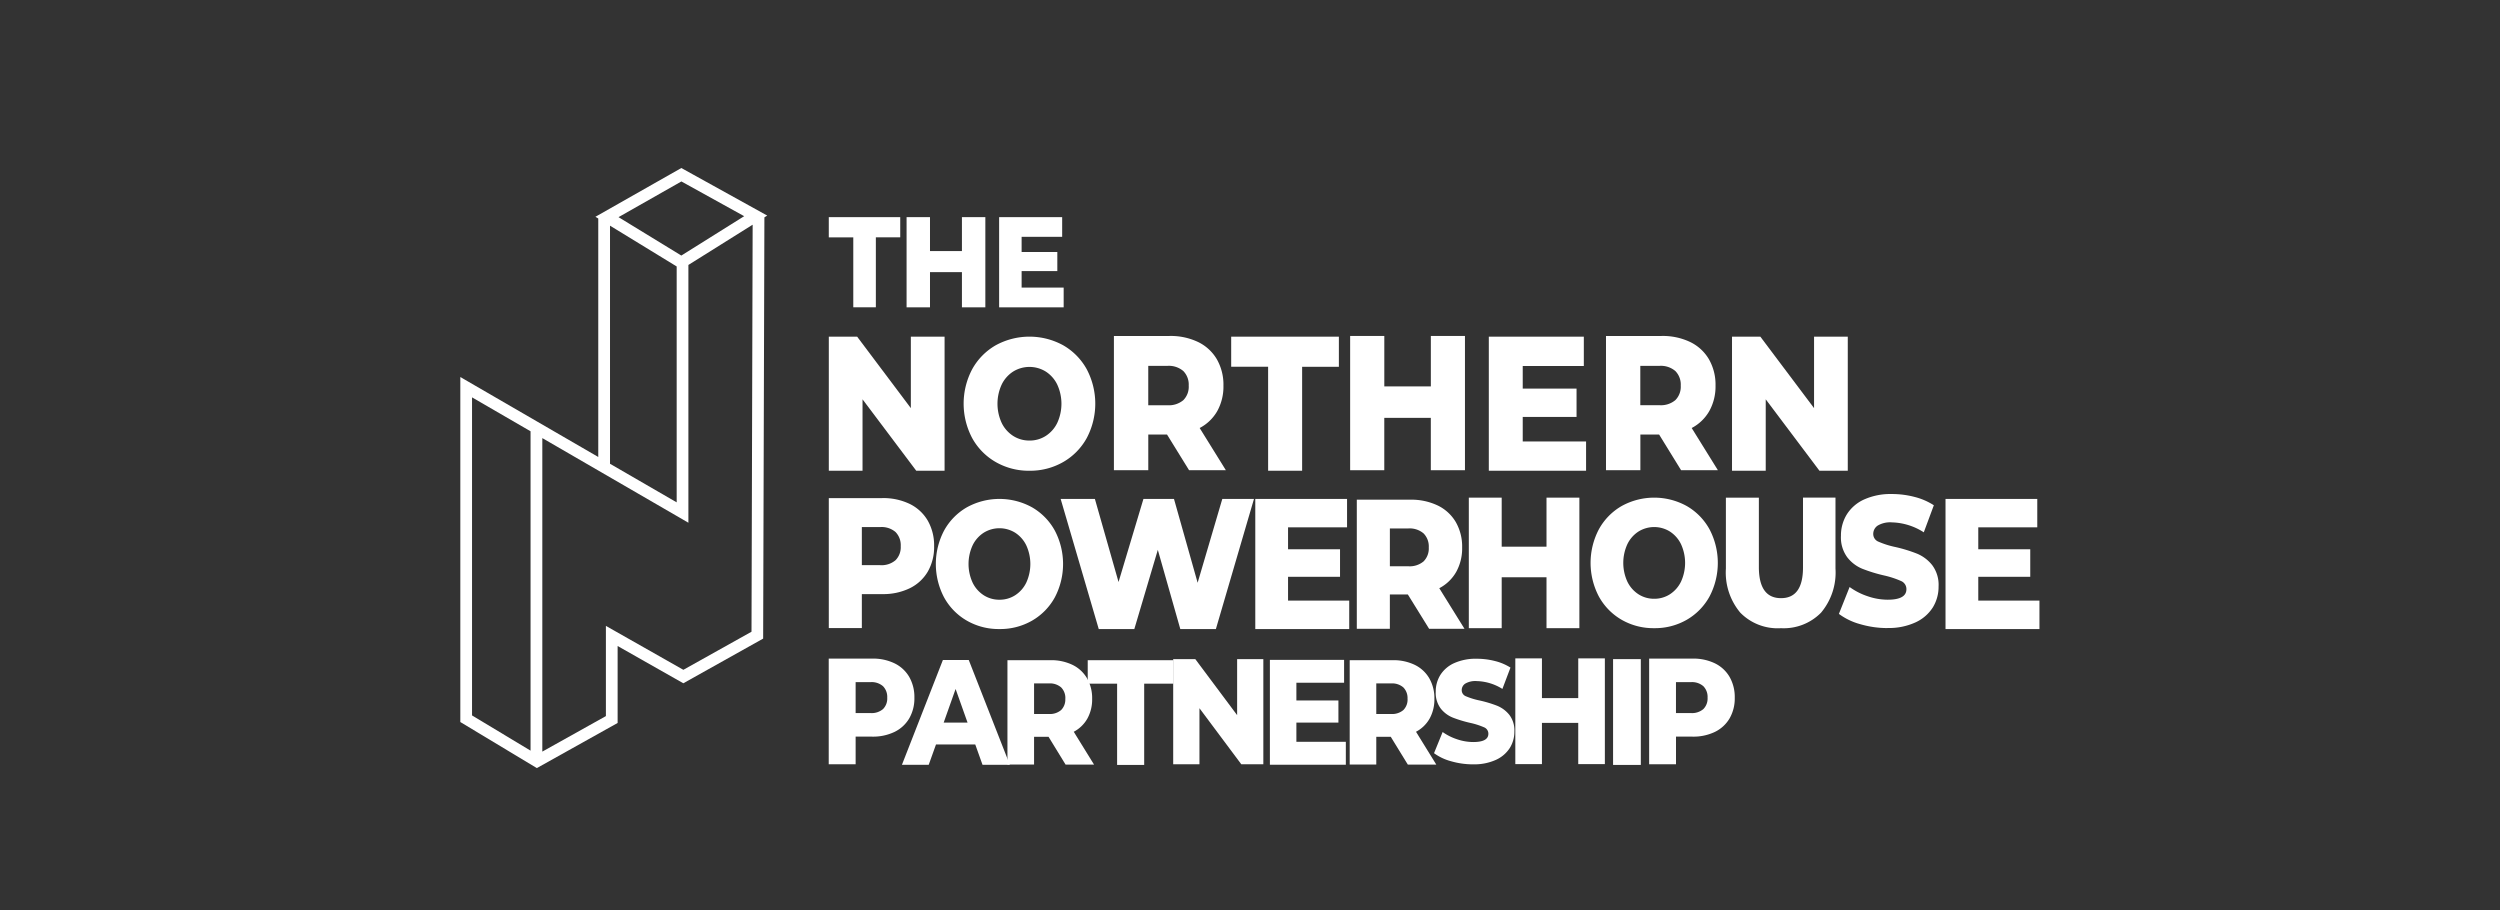 <?xml version="1.0" encoding="UTF-8"?>
<svg version="1.1" viewBox="0 0 250 91" xml:space="preserve" xmlns="http://www.w3.org/2000/svg" xmlns:cc="http://creativecommons.org/ns#" xmlns:dc="http://purl.org/dc/elements/1.1/" xmlns:rdf="http://www.w3.org/1999/02/22-rdf-syntax-ns#"><rect x="0" y="0" width="250" height="91" fill="#333333" stroke="none"/><defs><style>.cls-1{fill:#fff}.cls-2{clip-path:url(#a)}.cls-3{fill:none}</style><clipPath id="a"><rect class="cls-3" x="75.11" y="25.54" width="599.77" height="198.91"/></clipPath></defs><g transform="matrix(1.245 0 0 1.245 63.467 -11659)" fill="#fff" data-name="Group 93"><path transform="translate(-81.747 9347.5)" d="m103.93 44.2v5.74l-4.313-5.74h-2.276v10.769h2.708v-5.737l4.314 5.736h2.276v-10.768z" data-name="Path 188"/><path transform="translate(-240.42 9347.5)" d="m335.15 44.2v5.74l-4.314-5.74h-2.276v10.769h2.708v-5.737l4.314 5.736h2.276v-10.768z" data-name="Path 189"/><path transform="translate(-105.41 9347.5)" d="m137.12 54.969a5.32 5.32 0 0 0 2.711-0.7 4.99 4.99 0 0 0 1.889-1.923 5.914 5.914 0 0 0 0-5.53 5 5 0 0 0-1.889-1.923 5.639 5.639 0 0 0-5.423 0 4.993 4.993 0 0 0-1.889 1.923 5.914 5.914 0 0 0 0 5.53 4.988 4.988 0 0 0 1.889 1.923 5.32 5.32 0 0 0 2.712 0.7m0-2.425a2.389 2.389 0 0 1-1.305-0.37 2.568 2.568 0 0 1-0.924-1.042 3.683 3.683 0 0 1 0-3.09 2.571 2.571 0 0 1 0.924-1.042 2.488 2.488 0 0 1 2.61 0 2.575 2.575 0 0 1 0.924 1.043 3.683 3.683 0 0 1 0 3.09 2.572 2.572 0 0 1-0.924 1.042 2.389 2.389 0 0 1-1.3 0.37" data-name="Path 190"/><path transform="translate(-100.57 9319)" d="m129.87 96.184a5.123 5.123 0 0 0 2.62-0.675 4.834 4.834 0 0 0 1.826-1.866 5.765 5.765 0 0 0 0-5.369 4.836 4.836 0 0 0-1.826-1.866 5.424 5.424 0 0 0-5.241 0 4.835 4.835 0 0 0-1.826 1.866 5.765 5.765 0 0 0 0 5.369 4.833 4.833 0 0 0 1.826 1.866 5.121 5.121 0 0 0 2.62 0.675m0-2.355a2.3 2.3 0 0 1-1.261-0.359 2.489 2.489 0 0 1-0.893-1.012 3.589 3.589 0 0 1 0-3 2.494 2.494 0 0 1 0.893-1.012 2.394 2.394 0 0 1 2.522 0 2.5 2.5 0 0 1 0.893 1.012 3.593 3.593 0 0 1 0 3 2.492 2.492 0 0 1-0.893 1.012 2.3 2.3 0 0 1-1.261 0.359" data-name="Path 191"/><path transform="translate(-215.57 9319)" d="m297.46 96.114a5.11 5.11 0 0 0 2.62-0.677 4.844 4.844 0 0 0 1.826-1.872 5.8 5.8 0 0 0 0-5.386 4.845 4.845 0 0 0-1.826-1.872 5.411 5.411 0 0 0-5.241 0 4.845 4.845 0 0 0-1.826 1.872 5.8 5.8 0 0 0 0 5.386 4.844 4.844 0 0 0 1.826 1.872 5.112 5.112 0 0 0 2.62 0.677m0-2.362a2.293 2.293 0 0 1-1.261-0.36 2.5 2.5 0 0 1-0.893-1.015 3.614 3.614 0 0 1 0-3.01 2.5 2.5 0 0 1 0.893-1.015 2.389 2.389 0 0 1 2.522 0 2.5 2.5 0 0 1 0.893 1.015 3.611 3.611 0 0 1 0 3.01 2.5 2.5 0 0 1-0.893 1.015 2.3 2.3 0 0 1-1.261 0.36" data-name="Path 192"/><path transform="translate(-131.83,9347.5)" d="m176.36 54.927h2.956l-2.105-3.39a3.475 3.475 0 0 0 1.415-1.363 4.061 4.061 0 0 0 0.495-2.041 4.107 4.107 0 0 0-0.53-2.118 3.521 3.521 0 0 0-1.506-1.386 5.108 5.108 0 0 0-2.3-0.485h-4.462v10.783h2.761v-2.865h1.506zm-0.028-6.794a1.523 1.523 0 0 1-0.433 1.167 1.805 1.805 0 0 1-1.283 0.408h-1.534v-3.162h1.534a1.783 1.783 0 0 1 1.283 0.416 1.549 1.549 0 0 1 0.432 1.171" data-name="Path 193"/><path transform="translate(-174.5 9318.8)" d="m238.31 96.364h2.842l-2.025-3.259a3.342 3.342 0 0 0 1.361-1.311 3.9 3.9 0 0 0 0.476-1.963 3.949 3.949 0 0 0-0.51-2.037 3.388 3.388 0 0 0-1.451-1.333 4.918 4.918 0 0 0-2.212-0.467h-4.288v10.37h2.655v-2.756h1.445zm-0.027-6.533a1.465 1.465 0 0 1-0.415 1.118 1.735 1.735 0 0 1-1.234 0.393h-1.475v-3.037h1.475a1.714 1.714 0 0 1 1.234 0.4 1.491 1.491 0 0 1 0.415 1.126" data-name="Path 194"/><path transform="translate(-218.25 9347.5)" d="m302.3 54.927h2.956l-2.105-3.39a3.475 3.475 0 0 0 1.415-1.363 4.061 4.061 0 0 0 0.5-2.041 4.1 4.1 0 0 0-0.53-2.118 3.519 3.519 0 0 0-1.506-1.386 5.105 5.105 0 0 0-2.3-0.485h-4.462v10.783h2.761v-2.865h1.506zm-0.028-6.794a1.523 1.523 0 0 1-0.432 1.163 1.8 1.8 0 0 1-1.282 0.408h-1.534v-3.158h1.534a1.782 1.782 0 0 1 1.282 0.416 1.549 1.549 0 0 1 0.432 1.171" data-name="Path 195"/><path transform="translate(-197.66 9347.5)" d="m268.99 52.616v-1.968h4.323v-2.277h-4.323v-1.814h4.907v-2.357h-7.631v10.769h7.812v-2.353z" data-name="Path 196"/><path transform="translate(-156.66 9319)" d="m209.14 93.9v-1.912h4.175v-2.21h-4.175v-1.761h4.739v-2.285h-7.37v10.452h7.545v-2.284z" data-name="Path 197"/><path transform="translate(-277.92 9319)" d="m385.84 93.9v-1.912h4.175v-2.21h-4.175v-1.761h4.739v-2.285h-7.37v10.452h7.545v-2.284z" data-name="Path 198"/><path transform="translate(-173.33 9347.5)" d="m237.28 44.143v4.052h-3.738v-4.052h-2.744v10.784h2.742v-4.206h3.738v4.206h2.742v-10.784z" data-name="Path 199"/><path transform="translate(-194.16 9319)" d="m267.4 85.63v3.939h-3.6v-3.939h-2.64v10.484h2.64v-4.089h3.6v4.089h2.64v-10.484z" data-name="Path 200"/><path transform="translate(-152.41 9347.5)" d="m203.29 54.968h2.731v-8.35h2.952v-2.418h-8.65v2.415h2.966z" data-name="Path 201"/><path transform="translate(-111.66 9368.4)" d="m142.74 19.358v-1.325h2.868v-1.533h-2.868v-1.22h3.257v-1.58h-5.063v7.245h5.183v-1.587z" data-name="Path 202"/><path transform="translate(-95.414 9368.4)" d="m121.7 13.7v2.722h-2.565v-2.722h-1.881v7.245h1.881v-2.829h2.565v2.826h1.881v-7.242z" data-name="Path 203"/><path transform="translate(-81.747 9368.4)" d="m99.307 20.941h1.812v-5.62h1.959v-1.621h-5.739v1.625h1.968z" data-name="Path 204"/><path transform="translate(-81.747 9318.9)" d="m101.63 85.767h-4.29v10.441h2.654v-2.73h1.636a4.882 4.882 0 0 0 2.212-0.47 3.408 3.408 0 0 0 1.448-1.335 3.955 3.955 0 0 0 0.509-2.043 4 4 0 0 0-0.509-2.051 3.4 3.4 0 0 0-1.448-1.343 4.887 4.887 0 0 0-2.212-0.47m-0.161 5.385h-1.475v-3.057h1.475a1.706 1.706 0 0 1 1.233 0.4 1.507 1.507 0 0 1 0.415 1.134 1.481 1.481 0 0 1-0.415 1.126 1.727 1.727 0 0 1-1.233 0.4" data-name="Path 205"/><path transform="translate(-122.5 9319)" d="m169.7 85.732-1.982 6.734-1.9-6.734h-2.453l-2 6.675-1.9-6.675h-2.75l3.06 10.452h2.858l1.887-6.361 1.806 6.361h2.858l3.06-10.452z" data-name="Path 206"/><path transform="translate(-239.33 9319)" d="m331.38 96.114a4.2 4.2 0 0 0 3.244-1.248 5.014 5.014 0 0 0 1.157-3.539v-5.7h-2.609v5.609q0 2.467-1.766 2.467t-1.779-2.467v-5.606h-2.649v5.7a5.012 5.012 0 0 0 1.157 3.539 4.2 4.2 0 0 0 3.244 1.248" data-name="Path 207"/><path transform="translate(-259.16 9319.6)" d="m359.79 95.5a5.1 5.1 0 0 0 2.249-0.451 3.238 3.238 0 0 0 1.389-1.2 3.158 3.158 0 0 0 0.463-1.686 2.638 2.638 0 0 0-0.509-1.708 3.038 3.038 0 0 0-1.2-0.917 11.725 11.725 0 0 0-1.753-0.54 7.053 7.053 0 0 1-1.362-0.429 0.662 0.662 0 0 1-0.423-0.621 0.8 0.8 0 0 1 0.357-0.673 1.967 1.967 0 0 1 1.137-0.259 4.966 4.966 0 0 1 2.566 0.8l0.807-2.174a5.182 5.182 0 0 0-1.561-0.673 7.156 7.156 0 0 0-1.8-0.229 5.164 5.164 0 0 0-2.255 0.444 3.182 3.182 0 0 0-1.382 1.205 3.222 3.222 0 0 0-0.463 1.708 2.688 2.688 0 0 0 0.5 1.715 2.949 2.949 0 0 0 1.2 0.924 12.139 12.139 0 0 0 1.746 0.54 7.32 7.32 0 0 1 1.382 0.451 0.7 0.7 0 0 1 0.43 0.658q0 0.843-1.508 0.843a4.956 4.956 0 0 1-1.613-0.281 5.3 5.3 0 0 1-1.442-0.739l-0.86 2.159a5.094 5.094 0 0 0 1.72 0.828 7.706 7.706 0 0 0 2.182 0.311" data-name="Path 208"/><rect transform="translate(78.587 9417.6)" width="2.228" height="8.498" data-name="Rectangle 56"/><path transform="translate(-94.58 9290.7)" d="m122.52 135.39h2.194l-3.3-8.421h-2.077l-3.291 8.421h2.151l0.586-1.636h3.153zm-3.12-3.392 0.958-2.7 0.959 2.7z" data-name="Path 209"/><path transform="translate(-142.25 9290.7)" d="m190.64 126.9v4.5l-3.359-4.5h-1.776v8.443h2.109v-4.5l3.359 4.5h1.772v-8.443z" data-name="Path 210"/><path transform="translate(-113.12 9290.6)" d="m147.73 135.47h2.286l-1.628-2.635a2.694 2.694 0 0 0 1.094-1.06 3.169 3.169 0 0 0 0.383-1.587 3.2 3.2 0 0 0-0.41-1.647 2.727 2.727 0 0 0-1.164-1.078 3.934 3.934 0 0 0-1.779-0.377h-3.45v8.383h2.138v-2.228h1.164zm-0.021-5.281a1.187 1.187 0 0 1-0.334 0.9 1.389 1.389 0 0 1-0.992 0.318h-1.183v-2.455h1.186a1.374 1.374 0 0 1 0.992 0.323 1.208 1.208 0 0 1 0.334 0.91" data-name="Path 211"/><path transform="translate(-173.25 9290.6)" d="m235.35 135.47h2.286l-1.628-2.635a2.693 2.693 0 0 0 1.094-1.06 3.169 3.169 0 0 0 0.383-1.587 3.2 3.2 0 0 0-0.41-1.647 2.728 2.728 0 0 0-1.164-1.078 3.931 3.931 0 0 0-1.779-0.377h-3.45v8.383h2.135v-2.228h1.164zm-0.021-5.281a1.188 1.188 0 0 1-0.334 0.9 1.39 1.39 0 0 1-0.992 0.318h-1.186v-2.455h1.184a1.375 1.375 0 0 1 0.992 0.323 1.209 1.209 0 0 1 0.334 0.91" data-name="Path 212"/><path transform="translate(-159.24 9290.7)" d="m212.39 133.54v-1.541h3.376v-1.781h-3.376v-1.419h3.832v-1.841h-5.96v8.424h6.1v-1.841z" data-name="Path 213"/><path transform="translate(-202.33 9290.8)" d="m278.12 126.74v3.191h-2.917v-3.191h-2.138v8.493h2.138v-3.312h2.916v3.312h2.138v-8.493z" data-name="Path 214"/><path transform="translate(-127.23 9290.7)" d="m165.98 135.4h2.175v-6.528h2.35v-1.887h-6.885v1.887h2.361z" data-name="Path 215"/><path transform="translate(-81.747 9290.8)" d="m100.82 126.76h-3.486v8.484h2.161v-2.218h1.329a3.971 3.971 0 0 0 1.8-0.382 2.771 2.771 0 0 0 1.177-1.085 3.216 3.216 0 0 0 0.414-1.661 3.249 3.249 0 0 0-0.414-1.667 2.76 2.76 0 0 0-1.177-1.091 3.97 3.97 0 0 0-1.8-0.382m-0.131 4.376h-1.198v-2.485h1.2a1.387 1.387 0 0 1 1 0.327 1.224 1.224 0 0 1 0.338 0.921 1.2 1.2 0 0 1-0.338 0.915 1.4 1.4 0 0 1-1 0.321" data-name="Path 216"/><path transform="translate(-225.83 9290.8)" d="m310.8 126.76h-3.486v8.484h2.157v-2.218h1.329a3.972 3.972 0 0 0 1.8-0.382 2.771 2.771 0 0 0 1.176-1.085 3.213 3.213 0 0 0 0.414-1.661 3.247 3.247 0 0 0-0.414-1.667 2.759 2.759 0 0 0-1.176-1.091 3.972 3.972 0 0 0-1.8-0.382m-0.131 4.376h-1.2v-2.485h1.2a1.388 1.388 0 0 1 1 0.327 1.224 1.224 0 0 1 0.338 0.921 1.2 1.2 0 0 1-0.338 0.915 1.4 1.4 0 0 1-1 0.321" data-name="Path 217"/><path transform="translate(-188.08 9290.8)" d="m255.44 135.25a4.178 4.178 0 0 0 1.809-0.355 2.592 2.592 0 0 0 1.118-0.95 2.453 2.453 0 0 0 0.372-1.329 2.05 2.05 0 0 0-0.41-1.346 2.44 2.44 0 0 0-0.969-0.722 9.576 9.576 0 0 0-1.41-0.425 5.738 5.738 0 0 1-1.1-0.338 0.523 0.523 0 0 1-0.34-0.49 0.623 0.623 0 0 1 0.287-0.53 1.608 1.608 0 0 1 0.915-0.2 4.054 4.054 0 0 1 2.065 0.629l0.649-1.713a4.213 4.213 0 0 0-1.256-0.53 5.87 5.87 0 0 0-1.448-0.181 4.231 4.231 0 0 0-1.815 0.35 2.543 2.543 0 0 0-1.112 0.95 2.5 2.5 0 0 0-0.372 1.346 2.09 2.09 0 0 0 0.4 1.352 2.369 2.369 0 0 0 0.969 0.728 9.888 9.888 0 0 0 1.4 0.425 5.948 5.948 0 0 1 1.112 0.356 0.549 0.549 0 0 1 0.346 0.519q0 0.664-1.213 0.664a4.06 4.06 0 0 1-1.3-0.222 4.289 4.289 0 0 1-1.16-0.583l-0.692 1.7a4.133 4.133 0 0 0 1.383 0.652 6.326 6.326 0 0 0 1.756 0.245" data-name="Path 218"/><path transform="translate(-17.024,9377)" d="m9.166 49.353-6.146-3.7v-27.711l11.08 6.422v-19.154l-0.228-0.139 6.9-3.917 6.9 3.82-0.228 0.143-0.1 33.835-6.412 3.588-5.277-2.993v6.181zm0.44-26.506v25.182l5.107-2.853v-7.245l6.222 3.528 5.473-3.059 0.092-32.693-5.161 3.233v20.706zm-5.645 22.275 4.7 2.83v-25.652l-4.7-2.725zm11.082-20.213 5.355 3.1v-18.948l-5.355-3.276zm0.684-19.809 5.044 3.085 5.049-3.162-5.043-2.79z" data-name="Path 219"/></g></svg>
